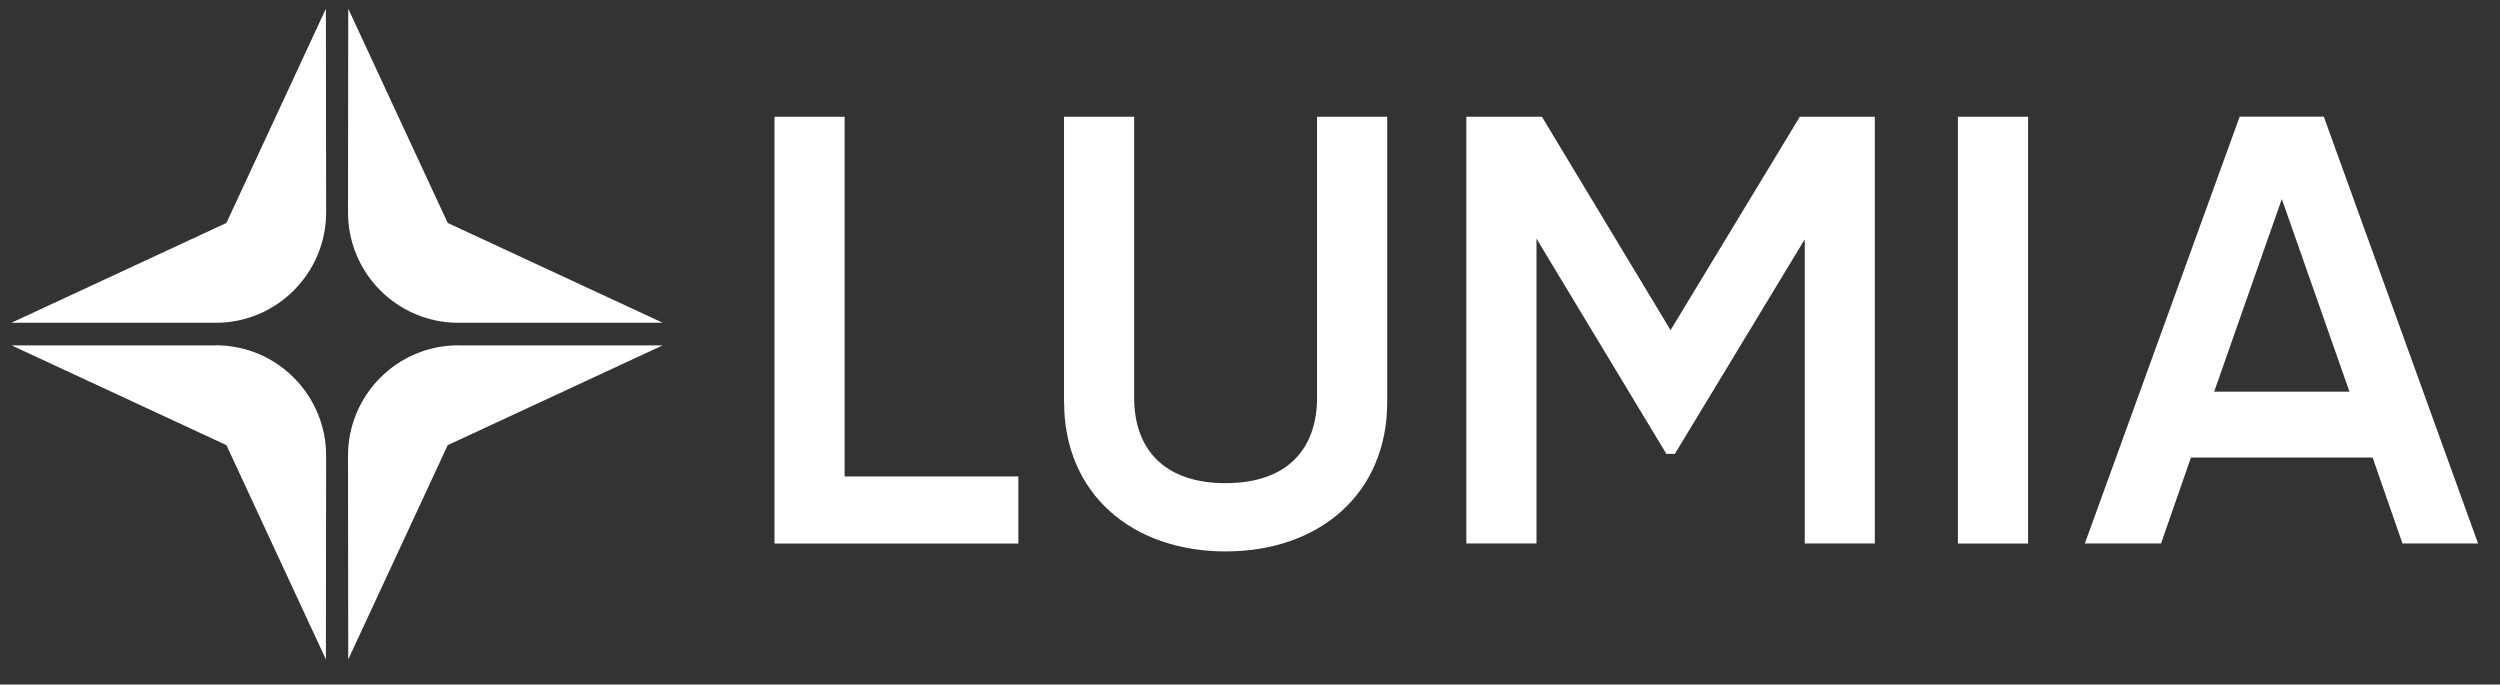 <svg width="84" height="23" viewBox="0 0 84 23" fill="none" xmlns="http://www.w3.org/2000/svg">
<rect x="0" y="0" width="84" height="23" fill="#333333" stroke="none"/>
<path d="M7.251 10.843H0.388L7.608 7.491L10.95 0.292L10.958 7.131C10.96 9.18 9.3 10.846 7.248 10.846L7.251 10.843Z" fill="#FFFFFF"/>
<path d="M15.4 10.843H22.263L15.043 7.491L11.701 0.292L11.693 7.131C11.691 9.18 13.351 10.846 15.403 10.846L15.4 10.843Z" fill="#FFFFFF"/>
<path d="M15.4 11.605H22.263L15.043 14.957L11.701 22.156L11.693 15.317C11.691 13.268 13.351 11.602 15.403 11.602L15.4 11.605Z" fill="#FFFFFF"/>
<path d="M7.251 11.605H0.388L7.608 14.957L10.95 22.156L10.958 15.317C10.96 13.268 9.3 11.602 7.248 11.602L7.251 11.605Z" fill="#FFFFFF"/>
<path d="M34.217 16.009V18.263H26.023V3.923H28.379V16.009H34.217Z" fill="#FFFFFF"/>
<path d="M35.751 13.507V3.923H38.108V13.365C38.108 15.044 39.07 16.234 41.179 16.234C43.289 16.234 44.253 15.047 44.253 13.365V3.923H46.61V13.51C46.61 16.602 44.316 18.528 41.182 18.528C38.048 18.528 35.754 16.602 35.754 13.51L35.751 13.507Z" fill="#FFFFFF"/>
<path d="M62.996 18.26H60.64V8.04L56.276 15.249H55.989L51.626 8.019V18.26H49.269V3.923H51.809L56.131 11.093L60.474 3.923H62.994V18.263L62.996 18.26Z" fill="#FFFFFF"/>
<path d="M68.143 3.923V18.263H65.786V3.923H68.143Z" fill="#FFFFFF"/>
<path d="M79.719 15.372H73.616L72.612 18.26H70.051L75.253 3.92H78.08L83.263 18.26H80.723L79.719 15.372ZM78.942 13.16L76.669 6.687L74.396 13.16H78.944H78.942Z" fill="#FFFFFF"/>
</svg>
